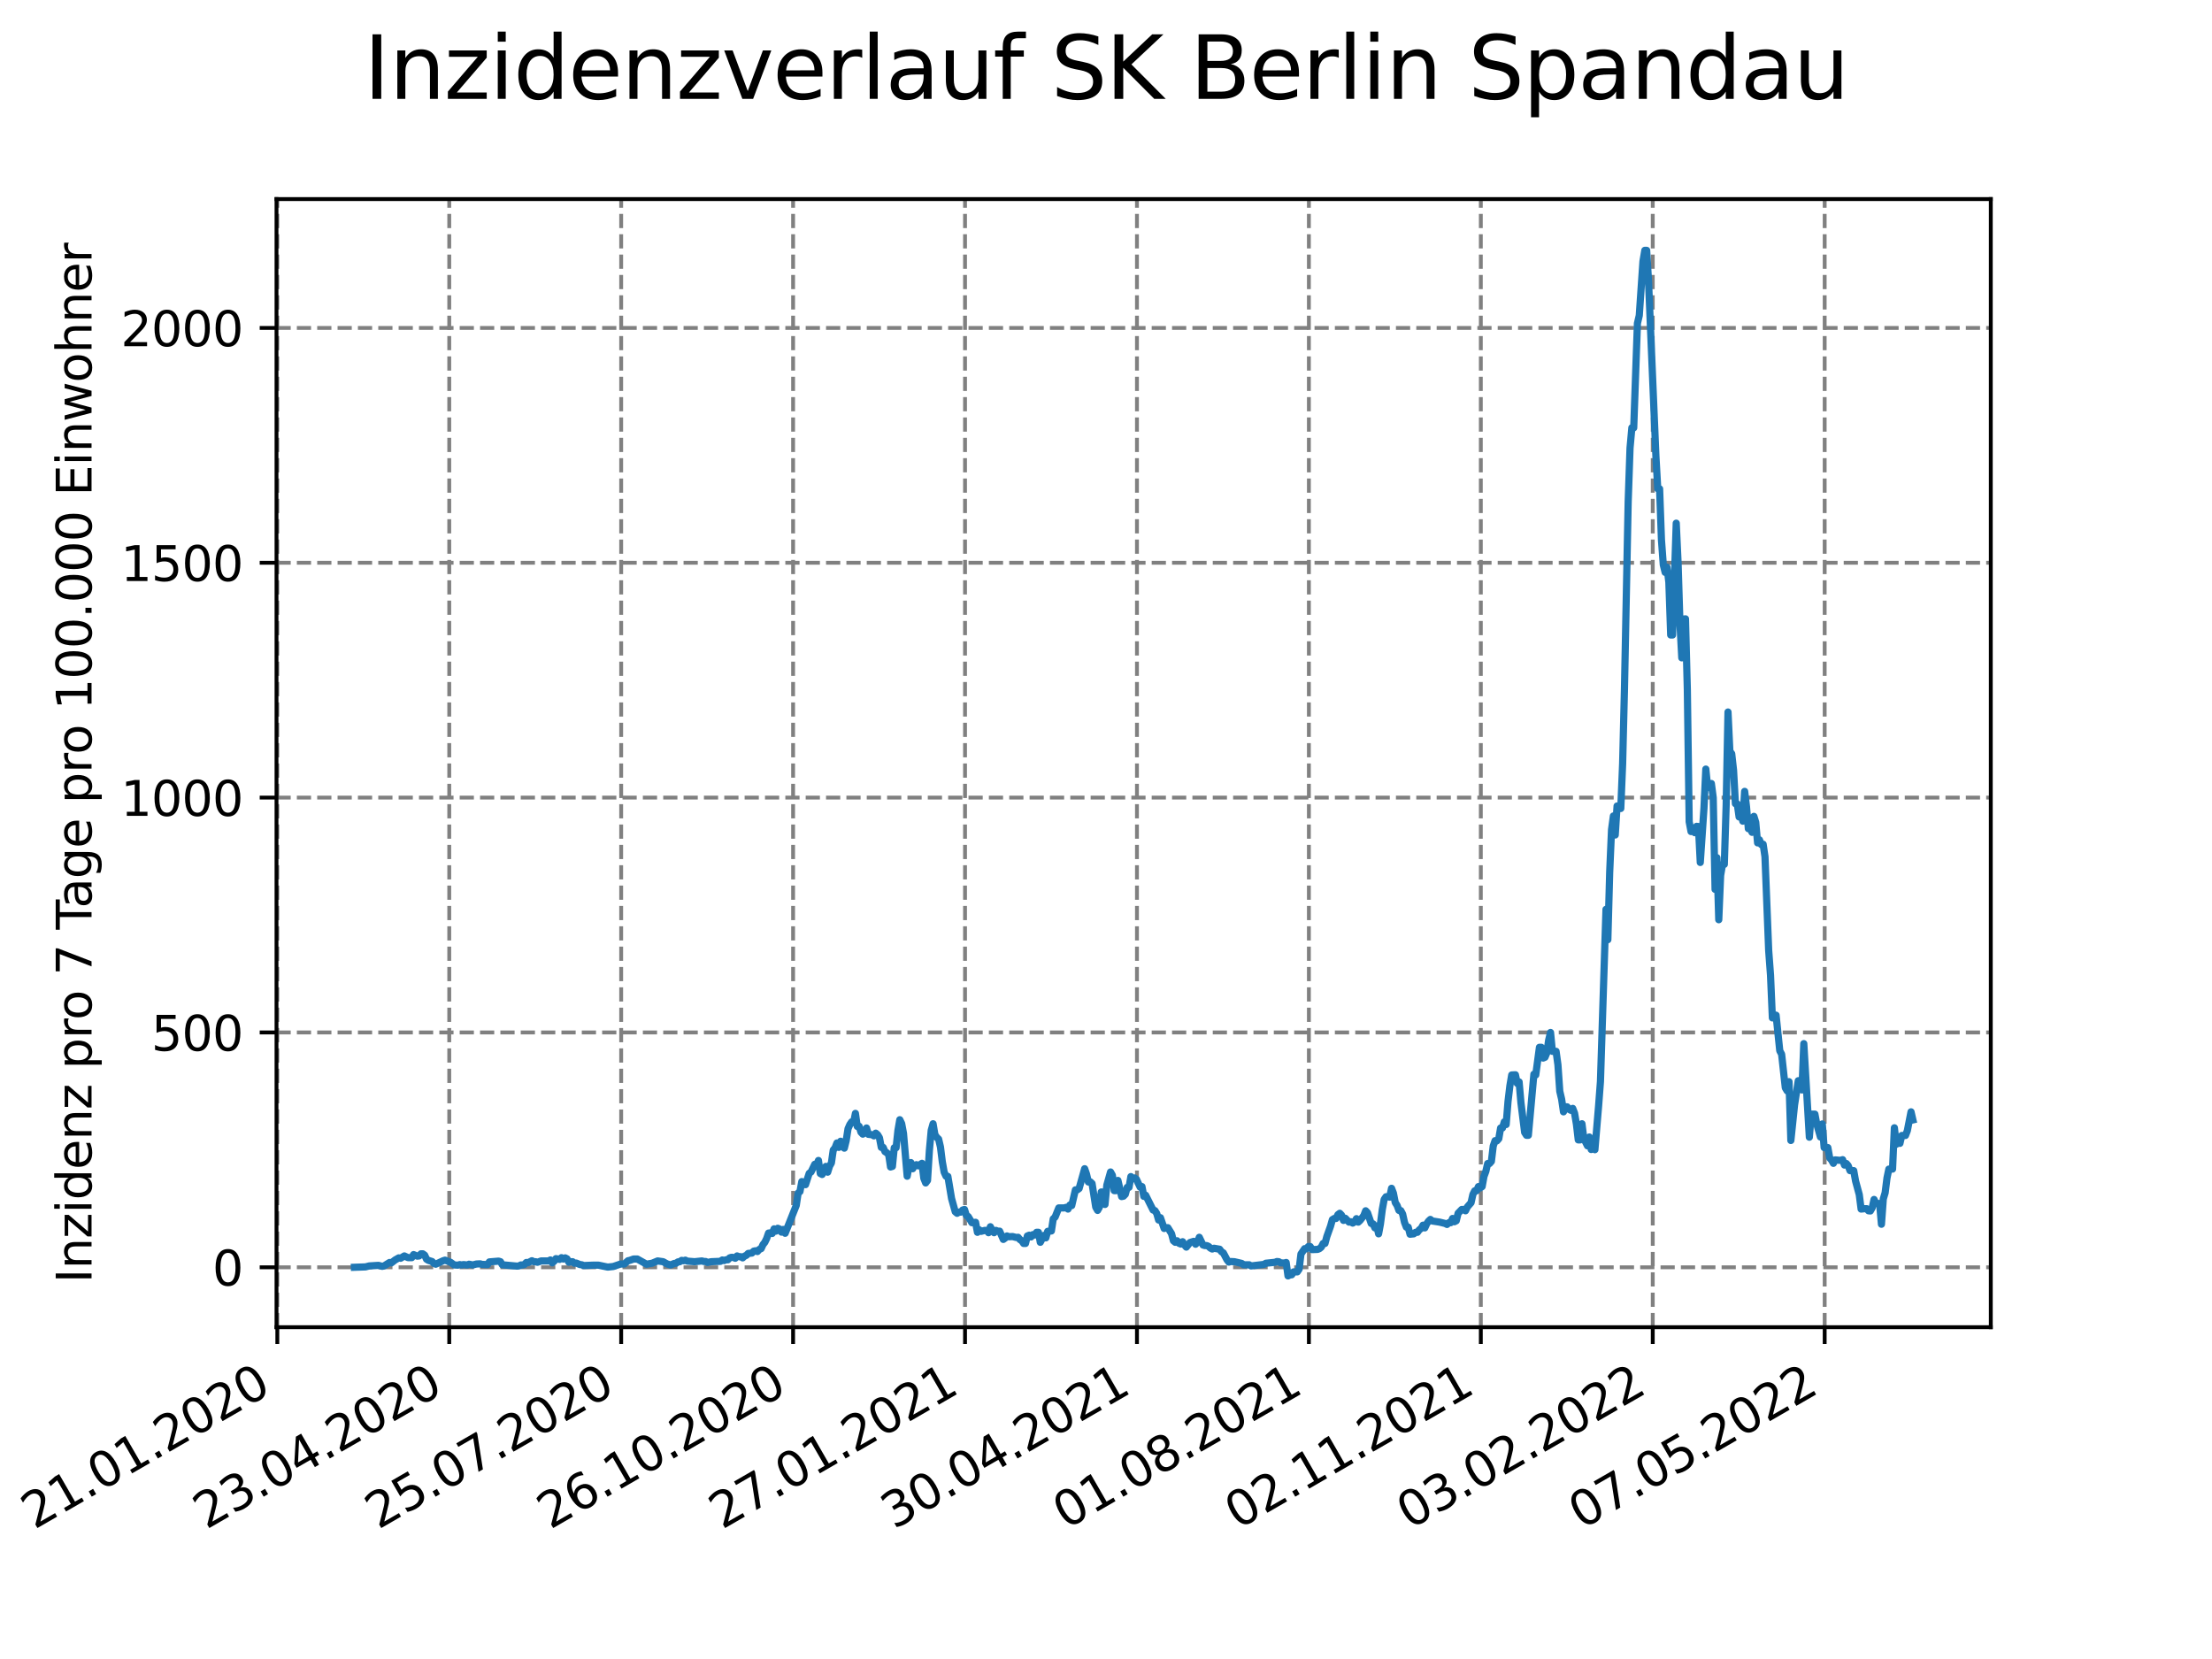 <?xml version="1.0" encoding="utf-8" standalone="no"?>
<!DOCTYPE svg PUBLIC "-//W3C//DTD SVG 1.1//EN"
  "http://www.w3.org/Graphics/SVG/1.1/DTD/svg11.dtd">
<svg xmlns:xlink="http://www.w3.org/1999/xlink" width="460.8pt" height="345.6pt" viewBox="0 0 460.8 345.6" xmlns="http://www.w3.org/2000/svg" version="1.1">
 <defs>
  <style type="text/css">*{stroke-linejoin: round; stroke-linecap: butt}</style>
 </defs>
 <g id="figure_1">
  <g id="patch_1">
   <path d="M 0 345.6 
L 460.8 345.6 
L 460.8 0 
L 0 0 
z
" style="fill: #ffffff"/>
  </g>
  <g id="axes_1">
   <g id="patch_2">
    <path d="M 57.6 276.48 
L 414.72 276.48 
L 414.72 41.472 
L 57.6 41.472 
z
" style="fill: #ffffff"/>
   </g>
   <g id="matplotlib.axis_1">
    <g id="xtick_1">
     <g id="line2d_1">
      <path d="M 57.77 276.48 
L 57.77 41.472 
" clip-path="url(#p0d7a30bf35)" style="fill: none; stroke-dasharray: 2.96,1.28; stroke-dashoffset: 0; stroke: #808080; stroke-width: 0.8"/>
     </g>
     <g id="line2d_2">
      <defs>
       <path id="m0af8e1bcf9" d="M 0 0 
L 0 3.5 
" style="stroke: #000000; stroke-width: 0.8"/>
      </defs>
      <g>
       <use xlink:href="#m0af8e1bcf9" x="57.77" y="276.48" style="stroke: #000000; stroke-width: 0.8"/>
      </g>
     </g>
     <g id="text_1">
      <!-- 21.01.2020 -->
      <g transform="translate(7.145 318.689)rotate(-30)scale(0.1 -0.1)">
       <defs>
        <path id="DejaVuSans-32" d="M 1228 531 
L 3431 531 
L 3431 0 
L 469 0 
L 469 531 
Q 828 903 1448 1529 
Q 2069 2156 2228 2338 
Q 2531 2678 2651 2914 
Q 2772 3150 2772 3378 
Q 2772 3750 2511 3984 
Q 2250 4219 1831 4219 
Q 1534 4219 1204 4116 
Q 875 4013 500 3803 
L 500 4441 
Q 881 4594 1212 4672 
Q 1544 4750 1819 4750 
Q 2544 4750 2975 4387 
Q 3406 4025 3406 3419 
Q 3406 3131 3298 2873 
Q 3191 2616 2906 2266 
Q 2828 2175 2409 1742 
Q 1991 1309 1228 531 
z
" transform="scale(0.016)"/>
        <path id="DejaVuSans-31" d="M 794 531 
L 1825 531 
L 1825 4091 
L 703 3866 
L 703 4441 
L 1819 4666 
L 2450 4666 
L 2450 531 
L 3481 531 
L 3481 0 
L 794 0 
L 794 531 
z
" transform="scale(0.016)"/>
        <path id="DejaVuSans-2e" d="M 684 794 
L 1344 794 
L 1344 0 
L 684 0 
L 684 794 
z
" transform="scale(0.016)"/>
        <path id="DejaVuSans-30" d="M 2034 4250 
Q 1547 4250 1301 3770 
Q 1056 3291 1056 2328 
Q 1056 1369 1301 889 
Q 1547 409 2034 409 
Q 2525 409 2770 889 
Q 3016 1369 3016 2328 
Q 3016 3291 2770 3770 
Q 2525 4250 2034 4250 
z
M 2034 4750 
Q 2819 4750 3233 4129 
Q 3647 3509 3647 2328 
Q 3647 1150 3233 529 
Q 2819 -91 2034 -91 
Q 1250 -91 836 529 
Q 422 1150 422 2328 
Q 422 3509 836 4129 
Q 1250 4750 2034 4750 
z
" transform="scale(0.016)"/>
       </defs>
       <use xlink:href="#DejaVuSans-32"/>
       <use xlink:href="#DejaVuSans-31" x="63.623"/>
       <use xlink:href="#DejaVuSans-2e" x="127.246"/>
       <use xlink:href="#DejaVuSans-30" x="159.033"/>
       <use xlink:href="#DejaVuSans-31" x="222.656"/>
       <use xlink:href="#DejaVuSans-2e" x="286.279"/>
       <use xlink:href="#DejaVuSans-32" x="318.066"/>
       <use xlink:href="#DejaVuSans-30" x="381.689"/>
       <use xlink:href="#DejaVuSans-32" x="445.312"/>
       <use xlink:href="#DejaVuSans-30" x="508.936"/>
      </g>
     </g>
    </g>
    <g id="xtick_2">
     <g id="line2d_3">
      <path d="M 93.586 276.48 
L 93.586 41.472 
" clip-path="url(#p0d7a30bf35)" style="fill: none; stroke-dasharray: 2.96,1.28; stroke-dashoffset: 0; stroke: #808080; stroke-width: 0.8"/>
     </g>
     <g id="line2d_4">
      <g>
       <use xlink:href="#m0af8e1bcf9" x="93.586" y="276.48" style="stroke: #000000; stroke-width: 0.8"/>
      </g>
     </g>
     <g id="text_2">
      <!-- 23.04.2020 -->
      <g transform="translate(42.961 318.689)rotate(-30)scale(0.1 -0.1)">
       <defs>
        <path id="DejaVuSans-33" d="M 2597 2516 
Q 3050 2419 3304 2112 
Q 3559 1806 3559 1356 
Q 3559 666 3084 287 
Q 2609 -91 1734 -91 
Q 1441 -91 1130 -33 
Q 819 25 488 141 
L 488 750 
Q 750 597 1062 519 
Q 1375 441 1716 441 
Q 2309 441 2620 675 
Q 2931 909 2931 1356 
Q 2931 1769 2642 2001 
Q 2353 2234 1838 2234 
L 1294 2234 
L 1294 2753 
L 1863 2753 
Q 2328 2753 2575 2939 
Q 2822 3125 2822 3475 
Q 2822 3834 2567 4026 
Q 2313 4219 1838 4219 
Q 1578 4219 1281 4162 
Q 984 4106 628 3988 
L 628 4550 
Q 988 4650 1302 4700 
Q 1616 4750 1894 4750 
Q 2613 4750 3031 4423 
Q 3450 4097 3450 3541 
Q 3450 3153 3228 2886 
Q 3006 2619 2597 2516 
z
" transform="scale(0.016)"/>
        <path id="DejaVuSans-34" d="M 2419 4116 
L 825 1625 
L 2419 1625 
L 2419 4116 
z
M 2253 4666 
L 3047 4666 
L 3047 1625 
L 3713 1625 
L 3713 1100 
L 3047 1100 
L 3047 0 
L 2419 0 
L 2419 1100 
L 313 1100 
L 313 1709 
L 2253 4666 
z
" transform="scale(0.016)"/>
       </defs>
       <use xlink:href="#DejaVuSans-32"/>
       <use xlink:href="#DejaVuSans-33" x="63.623"/>
       <use xlink:href="#DejaVuSans-2e" x="127.246"/>
       <use xlink:href="#DejaVuSans-30" x="159.033"/>
       <use xlink:href="#DejaVuSans-34" x="222.656"/>
       <use xlink:href="#DejaVuSans-2e" x="286.279"/>
       <use xlink:href="#DejaVuSans-32" x="318.066"/>
       <use xlink:href="#DejaVuSans-30" x="381.689"/>
       <use xlink:href="#DejaVuSans-32" x="445.312"/>
       <use xlink:href="#DejaVuSans-30" x="508.936"/>
      </g>
     </g>
    </g>
    <g id="xtick_3">
     <g id="line2d_5">
      <path d="M 129.402 276.48 
L 129.402 41.472 
" clip-path="url(#p0d7a30bf35)" style="fill: none; stroke-dasharray: 2.96,1.28; stroke-dashoffset: 0; stroke: #808080; stroke-width: 0.8"/>
     </g>
     <g id="line2d_6">
      <g>
       <use xlink:href="#m0af8e1bcf9" x="129.402" y="276.48" style="stroke: #000000; stroke-width: 0.8"/>
      </g>
     </g>
     <g id="text_3">
      <!-- 25.07.2020 -->
      <g transform="translate(78.777 318.689)rotate(-30)scale(0.1 -0.1)">
       <defs>
        <path id="DejaVuSans-35" d="M 691 4666 
L 3169 4666 
L 3169 4134 
L 1269 4134 
L 1269 2991 
Q 1406 3038 1543 3061 
Q 1681 3084 1819 3084 
Q 2600 3084 3056 2656 
Q 3513 2228 3513 1497 
Q 3513 744 3044 326 
Q 2575 -91 1722 -91 
Q 1428 -91 1123 -41 
Q 819 9 494 109 
L 494 744 
Q 775 591 1075 516 
Q 1375 441 1709 441 
Q 2250 441 2565 725 
Q 2881 1009 2881 1497 
Q 2881 1984 2565 2268 
Q 2250 2553 1709 2553 
Q 1456 2553 1204 2497 
Q 953 2441 691 2322 
L 691 4666 
z
" transform="scale(0.016)"/>
        <path id="DejaVuSans-37" d="M 525 4666 
L 3525 4666 
L 3525 4397 
L 1831 0 
L 1172 0 
L 2766 4134 
L 525 4134 
L 525 4666 
z
" transform="scale(0.016)"/>
       </defs>
       <use xlink:href="#DejaVuSans-32"/>
       <use xlink:href="#DejaVuSans-35" x="63.623"/>
       <use xlink:href="#DejaVuSans-2e" x="127.246"/>
       <use xlink:href="#DejaVuSans-30" x="159.033"/>
       <use xlink:href="#DejaVuSans-37" x="222.656"/>
       <use xlink:href="#DejaVuSans-2e" x="286.279"/>
       <use xlink:href="#DejaVuSans-32" x="318.066"/>
       <use xlink:href="#DejaVuSans-30" x="381.689"/>
       <use xlink:href="#DejaVuSans-32" x="445.312"/>
       <use xlink:href="#DejaVuSans-30" x="508.936"/>
      </g>
     </g>
    </g>
    <g id="xtick_4">
     <g id="line2d_7">
      <path d="M 165.218 276.48 
L 165.218 41.472 
" clip-path="url(#p0d7a30bf35)" style="fill: none; stroke-dasharray: 2.96,1.28; stroke-dashoffset: 0; stroke: #808080; stroke-width: 0.8"/>
     </g>
     <g id="line2d_8">
      <g>
       <use xlink:href="#m0af8e1bcf9" x="165.218" y="276.48" style="stroke: #000000; stroke-width: 0.8"/>
      </g>
     </g>
     <g id="text_4">
      <!-- 26.10.2020 -->
      <g transform="translate(114.593 318.689)rotate(-30)scale(0.1 -0.1)">
       <defs>
        <path id="DejaVuSans-36" d="M 2113 2584 
Q 1688 2584 1439 2293 
Q 1191 2003 1191 1497 
Q 1191 994 1439 701 
Q 1688 409 2113 409 
Q 2538 409 2786 701 
Q 3034 994 3034 1497 
Q 3034 2003 2786 2293 
Q 2538 2584 2113 2584 
z
M 3366 4563 
L 3366 3988 
Q 3128 4100 2886 4159 
Q 2644 4219 2406 4219 
Q 1781 4219 1451 3797 
Q 1122 3375 1075 2522 
Q 1259 2794 1537 2939 
Q 1816 3084 2150 3084 
Q 2853 3084 3261 2657 
Q 3669 2231 3669 1497 
Q 3669 778 3244 343 
Q 2819 -91 2113 -91 
Q 1303 -91 875 529 
Q 447 1150 447 2328 
Q 447 3434 972 4092 
Q 1497 4750 2381 4750 
Q 2619 4750 2861 4703 
Q 3103 4656 3366 4563 
z
" transform="scale(0.016)"/>
       </defs>
       <use xlink:href="#DejaVuSans-32"/>
       <use xlink:href="#DejaVuSans-36" x="63.623"/>
       <use xlink:href="#DejaVuSans-2e" x="127.246"/>
       <use xlink:href="#DejaVuSans-31" x="159.033"/>
       <use xlink:href="#DejaVuSans-30" x="222.656"/>
       <use xlink:href="#DejaVuSans-2e" x="286.279"/>
       <use xlink:href="#DejaVuSans-32" x="318.066"/>
       <use xlink:href="#DejaVuSans-30" x="381.689"/>
       <use xlink:href="#DejaVuSans-32" x="445.312"/>
       <use xlink:href="#DejaVuSans-30" x="508.936"/>
      </g>
     </g>
    </g>
    <g id="xtick_5">
     <g id="line2d_9">
      <path d="M 201.034 276.48 
L 201.034 41.472 
" clip-path="url(#p0d7a30bf35)" style="fill: none; stroke-dasharray: 2.96,1.28; stroke-dashoffset: 0; stroke: #808080; stroke-width: 0.8"/>
     </g>
     <g id="line2d_10">
      <g>
       <use xlink:href="#m0af8e1bcf9" x="201.034" y="276.48" style="stroke: #000000; stroke-width: 0.8"/>
      </g>
     </g>
     <g id="text_5">
      <!-- 27.01.2021 -->
      <g transform="translate(150.409 318.689)rotate(-30)scale(0.1 -0.1)">
       <use xlink:href="#DejaVuSans-32"/>
       <use xlink:href="#DejaVuSans-37" x="63.623"/>
       <use xlink:href="#DejaVuSans-2e" x="127.246"/>
       <use xlink:href="#DejaVuSans-30" x="159.033"/>
       <use xlink:href="#DejaVuSans-31" x="222.656"/>
       <use xlink:href="#DejaVuSans-2e" x="286.279"/>
       <use xlink:href="#DejaVuSans-32" x="318.066"/>
       <use xlink:href="#DejaVuSans-30" x="381.689"/>
       <use xlink:href="#DejaVuSans-32" x="445.312"/>
       <use xlink:href="#DejaVuSans-31" x="508.936"/>
      </g>
     </g>
    </g>
    <g id="xtick_6">
     <g id="line2d_11">
      <path d="M 236.85 276.48 
L 236.85 41.472 
" clip-path="url(#p0d7a30bf35)" style="fill: none; stroke-dasharray: 2.96,1.28; stroke-dashoffset: 0; stroke: #808080; stroke-width: 0.8"/>
     </g>
     <g id="line2d_12">
      <g>
       <use xlink:href="#m0af8e1bcf9" x="236.85" y="276.48" style="stroke: #000000; stroke-width: 0.8"/>
      </g>
     </g>
     <g id="text_6">
      <!-- 30.04.2021 -->
      <g transform="translate(186.225 318.689)rotate(-30)scale(0.1 -0.1)">
       <use xlink:href="#DejaVuSans-33"/>
       <use xlink:href="#DejaVuSans-30" x="63.623"/>
       <use xlink:href="#DejaVuSans-2e" x="127.246"/>
       <use xlink:href="#DejaVuSans-30" x="159.033"/>
       <use xlink:href="#DejaVuSans-34" x="222.656"/>
       <use xlink:href="#DejaVuSans-2e" x="286.279"/>
       <use xlink:href="#DejaVuSans-32" x="318.066"/>
       <use xlink:href="#DejaVuSans-30" x="381.689"/>
       <use xlink:href="#DejaVuSans-32" x="445.312"/>
       <use xlink:href="#DejaVuSans-31" x="508.936"/>
      </g>
     </g>
    </g>
    <g id="xtick_7">
     <g id="line2d_13">
      <path d="M 272.666 276.48 
L 272.666 41.472 
" clip-path="url(#p0d7a30bf35)" style="fill: none; stroke-dasharray: 2.96,1.28; stroke-dashoffset: 0; stroke: #808080; stroke-width: 0.8"/>
     </g>
     <g id="line2d_14">
      <g>
       <use xlink:href="#m0af8e1bcf9" x="272.666" y="276.48" style="stroke: #000000; stroke-width: 0.8"/>
      </g>
     </g>
     <g id="text_7">
      <!-- 01.08.2021 -->
      <g transform="translate(222.041 318.689)rotate(-30)scale(0.1 -0.1)">
       <defs>
        <path id="DejaVuSans-38" d="M 2034 2216 
Q 1584 2216 1326 1975 
Q 1069 1734 1069 1313 
Q 1069 891 1326 650 
Q 1584 409 2034 409 
Q 2484 409 2743 651 
Q 3003 894 3003 1313 
Q 3003 1734 2745 1975 
Q 2488 2216 2034 2216 
z
M 1403 2484 
Q 997 2584 770 2862 
Q 544 3141 544 3541 
Q 544 4100 942 4425 
Q 1341 4750 2034 4750 
Q 2731 4750 3128 4425 
Q 3525 4100 3525 3541 
Q 3525 3141 3298 2862 
Q 3072 2584 2669 2484 
Q 3125 2378 3379 2068 
Q 3634 1759 3634 1313 
Q 3634 634 3220 271 
Q 2806 -91 2034 -91 
Q 1263 -91 848 271 
Q 434 634 434 1313 
Q 434 1759 690 2068 
Q 947 2378 1403 2484 
z
M 1172 3481 
Q 1172 3119 1398 2916 
Q 1625 2713 2034 2713 
Q 2441 2713 2670 2916 
Q 2900 3119 2900 3481 
Q 2900 3844 2670 4047 
Q 2441 4250 2034 4250 
Q 1625 4250 1398 4047 
Q 1172 3844 1172 3481 
z
" transform="scale(0.016)"/>
       </defs>
       <use xlink:href="#DejaVuSans-30"/>
       <use xlink:href="#DejaVuSans-31" x="63.623"/>
       <use xlink:href="#DejaVuSans-2e" x="127.246"/>
       <use xlink:href="#DejaVuSans-30" x="159.033"/>
       <use xlink:href="#DejaVuSans-38" x="222.656"/>
       <use xlink:href="#DejaVuSans-2e" x="286.279"/>
       <use xlink:href="#DejaVuSans-32" x="318.066"/>
       <use xlink:href="#DejaVuSans-30" x="381.689"/>
       <use xlink:href="#DejaVuSans-32" x="445.312"/>
       <use xlink:href="#DejaVuSans-31" x="508.936"/>
      </g>
     </g>
    </g>
    <g id="xtick_8">
     <g id="line2d_15">
      <path d="M 308.482 276.48 
L 308.482 41.472 
" clip-path="url(#p0d7a30bf35)" style="fill: none; stroke-dasharray: 2.96,1.28; stroke-dashoffset: 0; stroke: #808080; stroke-width: 0.8"/>
     </g>
     <g id="line2d_16">
      <g>
       <use xlink:href="#m0af8e1bcf9" x="308.482" y="276.48" style="stroke: #000000; stroke-width: 0.8"/>
      </g>
     </g>
     <g id="text_8">
      <!-- 02.11.2021 -->
      <g transform="translate(257.857 318.689)rotate(-30)scale(0.1 -0.1)">
       <use xlink:href="#DejaVuSans-30"/>
       <use xlink:href="#DejaVuSans-32" x="63.623"/>
       <use xlink:href="#DejaVuSans-2e" x="127.246"/>
       <use xlink:href="#DejaVuSans-31" x="159.033"/>
       <use xlink:href="#DejaVuSans-31" x="222.656"/>
       <use xlink:href="#DejaVuSans-2e" x="286.279"/>
       <use xlink:href="#DejaVuSans-32" x="318.066"/>
       <use xlink:href="#DejaVuSans-30" x="381.689"/>
       <use xlink:href="#DejaVuSans-32" x="445.312"/>
       <use xlink:href="#DejaVuSans-31" x="508.936"/>
      </g>
     </g>
    </g>
    <g id="xtick_9">
     <g id="line2d_17">
      <path d="M 344.298 276.48 
L 344.298 41.472 
" clip-path="url(#p0d7a30bf35)" style="fill: none; stroke-dasharray: 2.96,1.28; stroke-dashoffset: 0; stroke: #808080; stroke-width: 0.8"/>
     </g>
     <g id="line2d_18">
      <g>
       <use xlink:href="#m0af8e1bcf9" x="344.298" y="276.48" style="stroke: #000000; stroke-width: 0.8"/>
      </g>
     </g>
     <g id="text_9">
      <!-- 03.02.2022 -->
      <g transform="translate(293.673 318.689)rotate(-30)scale(0.1 -0.1)">
       <use xlink:href="#DejaVuSans-30"/>
       <use xlink:href="#DejaVuSans-33" x="63.623"/>
       <use xlink:href="#DejaVuSans-2e" x="127.246"/>
       <use xlink:href="#DejaVuSans-30" x="159.033"/>
       <use xlink:href="#DejaVuSans-32" x="222.656"/>
       <use xlink:href="#DejaVuSans-2e" x="286.279"/>
       <use xlink:href="#DejaVuSans-32" x="318.066"/>
       <use xlink:href="#DejaVuSans-30" x="381.689"/>
       <use xlink:href="#DejaVuSans-32" x="445.312"/>
       <use xlink:href="#DejaVuSans-32" x="508.936"/>
      </g>
     </g>
    </g>
    <g id="xtick_10">
     <g id="line2d_19">
      <path d="M 380.114 276.48 
L 380.114 41.472 
" clip-path="url(#p0d7a30bf35)" style="fill: none; stroke-dasharray: 2.96,1.28; stroke-dashoffset: 0; stroke: #808080; stroke-width: 0.8"/>
     </g>
     <g id="line2d_20">
      <g>
       <use xlink:href="#m0af8e1bcf9" x="380.114" y="276.48" style="stroke: #000000; stroke-width: 0.8"/>
      </g>
     </g>
     <g id="text_10">
      <!-- 07.05.2022 -->
      <g transform="translate(329.489 318.689)rotate(-30)scale(0.1 -0.1)">
       <use xlink:href="#DejaVuSans-30"/>
       <use xlink:href="#DejaVuSans-37" x="63.623"/>
       <use xlink:href="#DejaVuSans-2e" x="127.246"/>
       <use xlink:href="#DejaVuSans-30" x="159.033"/>
       <use xlink:href="#DejaVuSans-35" x="222.656"/>
       <use xlink:href="#DejaVuSans-2e" x="286.279"/>
       <use xlink:href="#DejaVuSans-32" x="318.066"/>
       <use xlink:href="#DejaVuSans-30" x="381.689"/>
       <use xlink:href="#DejaVuSans-32" x="445.312"/>
       <use xlink:href="#DejaVuSans-32" x="508.936"/>
      </g>
     </g>
    </g>
   </g>
   <g id="matplotlib.axis_2">
    <g id="ytick_1">
     <g id="line2d_21">
      <path d="M 57.6 263.997 
L 414.72 263.997 
" clip-path="url(#p0d7a30bf35)" style="fill: none; stroke-dasharray: 2.96,1.28; stroke-dashoffset: 0; stroke: #808080; stroke-width: 0.8"/>
     </g>
     <g id="line2d_22">
      <defs>
       <path id="m61ed4e1d1c" d="M 0 0 
L -3.5 0 
" style="stroke: #000000; stroke-width: 0.8"/>
      </defs>
      <g>
       <use xlink:href="#m61ed4e1d1c" x="57.6" y="263.997" style="stroke: #000000; stroke-width: 0.8"/>
      </g>
     </g>
     <g id="text_11">
      <!-- 0 -->
      <g transform="translate(44.237 267.796)scale(0.1 -0.1)">
       <use xlink:href="#DejaVuSans-30"/>
      </g>
     </g>
    </g>
    <g id="ytick_2">
     <g id="line2d_23">
      <path d="M 57.6 215.077 
L 414.72 215.077 
" clip-path="url(#p0d7a30bf35)" style="fill: none; stroke-dasharray: 2.96,1.28; stroke-dashoffset: 0; stroke: #808080; stroke-width: 0.8"/>
     </g>
     <g id="line2d_24">
      <g>
       <use xlink:href="#m61ed4e1d1c" x="57.6" y="215.077" style="stroke: #000000; stroke-width: 0.8"/>
      </g>
     </g>
     <g id="text_12">
      <!-- 500 -->
      <g transform="translate(31.512 218.876)scale(0.1 -0.1)">
       <use xlink:href="#DejaVuSans-35"/>
       <use xlink:href="#DejaVuSans-30" x="63.623"/>
       <use xlink:href="#DejaVuSans-30" x="127.246"/>
      </g>
     </g>
    </g>
    <g id="ytick_3">
     <g id="line2d_25">
      <path d="M 57.6 166.157 
L 414.72 166.157 
" clip-path="url(#p0d7a30bf35)" style="fill: none; stroke-dasharray: 2.96,1.28; stroke-dashoffset: 0; stroke: #808080; stroke-width: 0.8"/>
     </g>
     <g id="line2d_26">
      <g>
       <use xlink:href="#m61ed4e1d1c" x="57.6" y="166.157" style="stroke: #000000; stroke-width: 0.8"/>
      </g>
     </g>
     <g id="text_13">
      <!-- 1000 -->
      <g transform="translate(25.15 169.956)scale(0.1 -0.1)">
       <use xlink:href="#DejaVuSans-31"/>
       <use xlink:href="#DejaVuSans-30" x="63.623"/>
       <use xlink:href="#DejaVuSans-30" x="127.246"/>
       <use xlink:href="#DejaVuSans-30" x="190.869"/>
      </g>
     </g>
    </g>
    <g id="ytick_4">
     <g id="line2d_27">
      <path d="M 57.6 117.237 
L 414.72 117.237 
" clip-path="url(#p0d7a30bf35)" style="fill: none; stroke-dasharray: 2.96,1.28; stroke-dashoffset: 0; stroke: #808080; stroke-width: 0.8"/>
     </g>
     <g id="line2d_28">
      <g>
       <use xlink:href="#m61ed4e1d1c" x="57.6" y="117.237" style="stroke: #000000; stroke-width: 0.8"/>
      </g>
     </g>
     <g id="text_14">
      <!-- 1500 -->
      <g transform="translate(25.15 121.036)scale(0.1 -0.1)">
       <use xlink:href="#DejaVuSans-31"/>
       <use xlink:href="#DejaVuSans-35" x="63.623"/>
       <use xlink:href="#DejaVuSans-30" x="127.246"/>
       <use xlink:href="#DejaVuSans-30" x="190.869"/>
      </g>
     </g>
    </g>
    <g id="ytick_5">
     <g id="line2d_29">
      <path d="M 57.6 68.317 
L 414.72 68.317 
" clip-path="url(#p0d7a30bf35)" style="fill: none; stroke-dasharray: 2.96,1.28; stroke-dashoffset: 0; stroke: #808080; stroke-width: 0.8"/>
     </g>
     <g id="line2d_30">
      <g>
       <use xlink:href="#m61ed4e1d1c" x="57.6" y="68.317" style="stroke: #000000; stroke-width: 0.8"/>
      </g>
     </g>
     <g id="text_15">
      <!-- 2000 -->
      <g transform="translate(25.15 72.116)scale(0.1 -0.1)">
       <use xlink:href="#DejaVuSans-32"/>
       <use xlink:href="#DejaVuSans-30" x="63.623"/>
       <use xlink:href="#DejaVuSans-30" x="127.246"/>
       <use xlink:href="#DejaVuSans-30" x="190.869"/>
      </g>
     </g>
    </g>
    <g id="text_16">
     <!-- Inzidenz pro 7 Tage pro 100.000 Einwohner -->
     <g transform="translate(19.07 267.301)rotate(-90)scale(0.1 -0.1)">
      <defs>
       <path id="DejaVuSans-49" d="M 628 4666 
L 1259 4666 
L 1259 0 
L 628 0 
L 628 4666 
z
" transform="scale(0.016)"/>
       <path id="DejaVuSans-6e" d="M 3513 2113 
L 3513 0 
L 2938 0 
L 2938 2094 
Q 2938 2591 2744 2837 
Q 2550 3084 2163 3084 
Q 1697 3084 1428 2787 
Q 1159 2491 1159 1978 
L 1159 0 
L 581 0 
L 581 3500 
L 1159 3500 
L 1159 2956 
Q 1366 3272 1645 3428 
Q 1925 3584 2291 3584 
Q 2894 3584 3203 3211 
Q 3513 2838 3513 2113 
z
" transform="scale(0.016)"/>
       <path id="DejaVuSans-7a" d="M 353 3500 
L 3084 3500 
L 3084 2975 
L 922 459 
L 3084 459 
L 3084 0 
L 275 0 
L 275 525 
L 2438 3041 
L 353 3041 
L 353 3500 
z
" transform="scale(0.016)"/>
       <path id="DejaVuSans-69" d="M 603 3500 
L 1178 3500 
L 1178 0 
L 603 0 
L 603 3500 
z
M 603 4863 
L 1178 4863 
L 1178 4134 
L 603 4134 
L 603 4863 
z
" transform="scale(0.016)"/>
       <path id="DejaVuSans-64" d="M 2906 2969 
L 2906 4863 
L 3481 4863 
L 3481 0 
L 2906 0 
L 2906 525 
Q 2725 213 2448 61 
Q 2172 -91 1784 -91 
Q 1150 -91 751 415 
Q 353 922 353 1747 
Q 353 2572 751 3078 
Q 1150 3584 1784 3584 
Q 2172 3584 2448 3432 
Q 2725 3281 2906 2969 
z
M 947 1747 
Q 947 1113 1208 752 
Q 1469 391 1925 391 
Q 2381 391 2643 752 
Q 2906 1113 2906 1747 
Q 2906 2381 2643 2742 
Q 2381 3103 1925 3103 
Q 1469 3103 1208 2742 
Q 947 2381 947 1747 
z
" transform="scale(0.016)"/>
       <path id="DejaVuSans-65" d="M 3597 1894 
L 3597 1613 
L 953 1613 
Q 991 1019 1311 708 
Q 1631 397 2203 397 
Q 2534 397 2845 478 
Q 3156 559 3463 722 
L 3463 178 
Q 3153 47 2828 -22 
Q 2503 -91 2169 -91 
Q 1331 -91 842 396 
Q 353 884 353 1716 
Q 353 2575 817 3079 
Q 1281 3584 2069 3584 
Q 2775 3584 3186 3129 
Q 3597 2675 3597 1894 
z
M 3022 2063 
Q 3016 2534 2758 2815 
Q 2500 3097 2075 3097 
Q 1594 3097 1305 2825 
Q 1016 2553 972 2059 
L 3022 2063 
z
" transform="scale(0.016)"/>
       <path id="DejaVuSans-20" transform="scale(0.016)"/>
       <path id="DejaVuSans-70" d="M 1159 525 
L 1159 -1331 
L 581 -1331 
L 581 3500 
L 1159 3500 
L 1159 2969 
Q 1341 3281 1617 3432 
Q 1894 3584 2278 3584 
Q 2916 3584 3314 3078 
Q 3713 2572 3713 1747 
Q 3713 922 3314 415 
Q 2916 -91 2278 -91 
Q 1894 -91 1617 61 
Q 1341 213 1159 525 
z
M 3116 1747 
Q 3116 2381 2855 2742 
Q 2594 3103 2138 3103 
Q 1681 3103 1420 2742 
Q 1159 2381 1159 1747 
Q 1159 1113 1420 752 
Q 1681 391 2138 391 
Q 2594 391 2855 752 
Q 3116 1113 3116 1747 
z
" transform="scale(0.016)"/>
       <path id="DejaVuSans-72" d="M 2631 2963 
Q 2534 3019 2420 3045 
Q 2306 3072 2169 3072 
Q 1681 3072 1420 2755 
Q 1159 2438 1159 1844 
L 1159 0 
L 581 0 
L 581 3500 
L 1159 3500 
L 1159 2956 
Q 1341 3275 1631 3429 
Q 1922 3584 2338 3584 
Q 2397 3584 2469 3576 
Q 2541 3569 2628 3553 
L 2631 2963 
z
" transform="scale(0.016)"/>
       <path id="DejaVuSans-6f" d="M 1959 3097 
Q 1497 3097 1228 2736 
Q 959 2375 959 1747 
Q 959 1119 1226 758 
Q 1494 397 1959 397 
Q 2419 397 2687 759 
Q 2956 1122 2956 1747 
Q 2956 2369 2687 2733 
Q 2419 3097 1959 3097 
z
M 1959 3584 
Q 2709 3584 3137 3096 
Q 3566 2609 3566 1747 
Q 3566 888 3137 398 
Q 2709 -91 1959 -91 
Q 1206 -91 779 398 
Q 353 888 353 1747 
Q 353 2609 779 3096 
Q 1206 3584 1959 3584 
z
" transform="scale(0.016)"/>
       <path id="DejaVuSans-54" d="M -19 4666 
L 3928 4666 
L 3928 4134 
L 2272 4134 
L 2272 0 
L 1638 0 
L 1638 4134 
L -19 4134 
L -19 4666 
z
" transform="scale(0.016)"/>
       <path id="DejaVuSans-61" d="M 2194 1759 
Q 1497 1759 1228 1600 
Q 959 1441 959 1056 
Q 959 750 1161 570 
Q 1363 391 1709 391 
Q 2188 391 2477 730 
Q 2766 1069 2766 1631 
L 2766 1759 
L 2194 1759 
z
M 3341 1997 
L 3341 0 
L 2766 0 
L 2766 531 
Q 2569 213 2275 61 
Q 1981 -91 1556 -91 
Q 1019 -91 701 211 
Q 384 513 384 1019 
Q 384 1609 779 1909 
Q 1175 2209 1959 2209 
L 2766 2209 
L 2766 2266 
Q 2766 2663 2505 2880 
Q 2244 3097 1772 3097 
Q 1472 3097 1187 3025 
Q 903 2953 641 2809 
L 641 3341 
Q 956 3463 1253 3523 
Q 1550 3584 1831 3584 
Q 2591 3584 2966 3190 
Q 3341 2797 3341 1997 
z
" transform="scale(0.016)"/>
       <path id="DejaVuSans-67" d="M 2906 1791 
Q 2906 2416 2648 2759 
Q 2391 3103 1925 3103 
Q 1463 3103 1205 2759 
Q 947 2416 947 1791 
Q 947 1169 1205 825 
Q 1463 481 1925 481 
Q 2391 481 2648 825 
Q 2906 1169 2906 1791 
z
M 3481 434 
Q 3481 -459 3084 -895 
Q 2688 -1331 1869 -1331 
Q 1566 -1331 1297 -1286 
Q 1028 -1241 775 -1147 
L 775 -588 
Q 1028 -725 1275 -790 
Q 1522 -856 1778 -856 
Q 2344 -856 2625 -561 
Q 2906 -266 2906 331 
L 2906 616 
Q 2728 306 2450 153 
Q 2172 0 1784 0 
Q 1141 0 747 490 
Q 353 981 353 1791 
Q 353 2603 747 3093 
Q 1141 3584 1784 3584 
Q 2172 3584 2450 3431 
Q 2728 3278 2906 2969 
L 2906 3500 
L 3481 3500 
L 3481 434 
z
" transform="scale(0.016)"/>
       <path id="DejaVuSans-45" d="M 628 4666 
L 3578 4666 
L 3578 4134 
L 1259 4134 
L 1259 2753 
L 3481 2753 
L 3481 2222 
L 1259 2222 
L 1259 531 
L 3634 531 
L 3634 0 
L 628 0 
L 628 4666 
z
" transform="scale(0.016)"/>
       <path id="DejaVuSans-77" d="M 269 3500 
L 844 3500 
L 1563 769 
L 2278 3500 
L 2956 3500 
L 3675 769 
L 4391 3500 
L 4966 3500 
L 4050 0 
L 3372 0 
L 2619 2869 
L 1863 0 
L 1184 0 
L 269 3500 
z
" transform="scale(0.016)"/>
       <path id="DejaVuSans-68" d="M 3513 2113 
L 3513 0 
L 2938 0 
L 2938 2094 
Q 2938 2591 2744 2837 
Q 2550 3084 2163 3084 
Q 1697 3084 1428 2787 
Q 1159 2491 1159 1978 
L 1159 0 
L 581 0 
L 581 4863 
L 1159 4863 
L 1159 2956 
Q 1366 3272 1645 3428 
Q 1925 3584 2291 3584 
Q 2894 3584 3203 3211 
Q 3513 2838 3513 2113 
z
" transform="scale(0.016)"/>
      </defs>
      <use xlink:href="#DejaVuSans-49"/>
      <use xlink:href="#DejaVuSans-6e" x="29.492"/>
      <use xlink:href="#DejaVuSans-7a" x="92.871"/>
      <use xlink:href="#DejaVuSans-69" x="145.361"/>
      <use xlink:href="#DejaVuSans-64" x="173.145"/>
      <use xlink:href="#DejaVuSans-65" x="236.621"/>
      <use xlink:href="#DejaVuSans-6e" x="298.145"/>
      <use xlink:href="#DejaVuSans-7a" x="361.523"/>
      <use xlink:href="#DejaVuSans-20" x="414.014"/>
      <use xlink:href="#DejaVuSans-70" x="445.801"/>
      <use xlink:href="#DejaVuSans-72" x="509.277"/>
      <use xlink:href="#DejaVuSans-6f" x="548.141"/>
      <use xlink:href="#DejaVuSans-20" x="609.322"/>
      <use xlink:href="#DejaVuSans-37" x="641.109"/>
      <use xlink:href="#DejaVuSans-20" x="704.732"/>
      <use xlink:href="#DejaVuSans-54" x="736.52"/>
      <use xlink:href="#DejaVuSans-61" x="781.104"/>
      <use xlink:href="#DejaVuSans-67" x="842.383"/>
      <use xlink:href="#DejaVuSans-65" x="905.859"/>
      <use xlink:href="#DejaVuSans-20" x="967.383"/>
      <use xlink:href="#DejaVuSans-70" x="999.17"/>
      <use xlink:href="#DejaVuSans-72" x="1062.646"/>
      <use xlink:href="#DejaVuSans-6f" x="1101.51"/>
      <use xlink:href="#DejaVuSans-20" x="1162.691"/>
      <use xlink:href="#DejaVuSans-31" x="1194.479"/>
      <use xlink:href="#DejaVuSans-30" x="1258.102"/>
      <use xlink:href="#DejaVuSans-30" x="1321.725"/>
      <use xlink:href="#DejaVuSans-2e" x="1385.348"/>
      <use xlink:href="#DejaVuSans-30" x="1417.135"/>
      <use xlink:href="#DejaVuSans-30" x="1480.758"/>
      <use xlink:href="#DejaVuSans-30" x="1544.381"/>
      <use xlink:href="#DejaVuSans-20" x="1608.004"/>
      <use xlink:href="#DejaVuSans-45" x="1639.791"/>
      <use xlink:href="#DejaVuSans-69" x="1702.975"/>
      <use xlink:href="#DejaVuSans-6e" x="1730.758"/>
      <use xlink:href="#DejaVuSans-77" x="1794.137"/>
      <use xlink:href="#DejaVuSans-6f" x="1875.924"/>
      <use xlink:href="#DejaVuSans-68" x="1937.105"/>
      <use xlink:href="#DejaVuSans-6e" x="2000.484"/>
      <use xlink:href="#DejaVuSans-65" x="2063.863"/>
      <use xlink:href="#DejaVuSans-72" x="2125.387"/>
     </g>
    </g>
   </g>
   <g id="line2d_31">
    <path d="M 73.833 263.997 
L 76.143 263.917 
L 76.914 263.717 
L 78.839 263.597 
L 79.609 263.797 
L 79.995 263.717 
L 81.15 262.996 
L 81.535 263.076 
L 82.305 262.476 
L 83.076 262.036 
L 83.461 262.116 
L 84.231 261.635 
L 85.001 261.996 
L 85.771 261.996 
L 86.157 261.355 
L 86.927 261.675 
L 87.312 261.635 
L 87.697 261.195 
L 88.082 261.195 
L 88.467 261.475 
L 88.852 262.316 
L 89.237 262.556 
L 90.008 262.796 
L 90.393 263.196 
L 90.778 263.356 
L 92.318 262.636 
L 92.704 262.516 
L 93.859 262.956 
L 94.629 263.516 
L 95.399 263.557 
L 95.784 263.436 
L 96.17 263.516 
L 96.555 263.436 
L 97.325 263.516 
L 97.71 263.356 
L 98.48 263.516 
L 99.251 263.316 
L 100.021 263.276 
L 100.406 263.396 
L 101.561 263.436 
L 101.946 262.876 
L 103.872 262.716 
L 104.257 262.836 
L 104.642 263.476 
L 107.723 263.757 
L 108.108 263.717 
L 108.493 263.516 
L 108.878 263.516 
L 109.264 263.396 
L 109.649 262.996 
L 110.034 263.036 
L 110.804 262.636 
L 111.189 262.836 
L 111.574 262.836 
L 111.959 262.956 
L 112.73 262.676 
L 114.27 262.676 
L 114.655 262.476 
L 115.04 263.076 
L 115.425 262.756 
L 115.811 262.196 
L 116.581 262.356 
L 116.966 261.996 
L 117.351 262.276 
L 117.736 262.036 
L 118.121 262.236 
L 118.506 262.956 
L 118.892 262.836 
L 119.277 262.836 
L 119.662 263.156 
L 120.047 263.116 
L 120.817 263.436 
L 121.202 263.476 
L 121.587 263.637 
L 123.513 263.557 
L 124.283 263.557 
L 124.668 263.557 
L 125.439 263.717 
L 126.594 263.957 
L 127.364 263.877 
L 127.749 263.837 
L 129.29 263.316 
L 130.06 263.316 
L 130.83 262.636 
L 131.215 262.556 
L 131.986 262.276 
L 132.756 262.276 
L 134.681 263.356 
L 135.837 263.156 
L 136.992 262.676 
L 138.147 262.836 
L 138.918 263.276 
L 139.688 263.516 
L 140.458 263.196 
L 140.843 263.156 
L 141.228 262.876 
L 141.614 262.836 
L 141.999 262.556 
L 142.384 262.636 
L 142.769 262.516 
L 143.154 262.716 
L 144.694 262.836 
L 146.235 262.676 
L 146.62 262.796 
L 147.005 262.796 
L 147.39 262.996 
L 148.161 262.836 
L 150.086 262.756 
L 150.471 262.476 
L 150.856 262.596 
L 151.241 262.436 
L 151.627 262.436 
L 152.012 262.036 
L 152.397 261.916 
L 152.782 261.956 
L 153.167 262.116 
L 153.552 261.635 
L 153.937 261.796 
L 154.322 261.796 
L 154.708 262.036 
L 155.093 261.675 
L 155.478 261.515 
L 155.863 261.115 
L 156.633 261.035 
L 157.018 260.635 
L 157.403 260.555 
L 157.788 260.715 
L 158.174 260.275 
L 158.559 260.115 
L 158.944 259.274 
L 159.329 258.794 
L 159.714 257.993 
L 160.099 256.873 
L 160.484 256.833 
L 160.869 256.953 
L 161.255 255.992 
L 161.64 256.472 
L 162.025 255.872 
L 162.41 256.032 
L 162.795 256.673 
L 163.18 256.112 
L 163.565 256.913 
L 165.876 251.109 
L 166.261 248.548 
L 166.646 248.228 
L 167.031 246.146 
L 167.416 246.347 
L 167.802 246.787 
L 168.572 244.425 
L 168.957 244.145 
L 169.727 242.544 
L 170.112 242.664 
L 170.497 241.744 
L 170.882 244.465 
L 171.268 244.666 
L 172.038 242.985 
L 172.423 244.185 
L 172.808 242.945 
L 173.193 242.264 
L 173.578 239.583 
L 173.963 239.102 
L 174.349 238.102 
L 174.734 239.022 
L 175.119 237.742 
L 175.504 238.822 
L 175.889 239.182 
L 176.274 237.622 
L 176.659 235.14 
L 177.044 234.26 
L 177.429 233.699 
L 177.815 233.859 
L 178.2 231.938 
L 178.585 234.66 
L 178.97 234.62 
L 179.355 235.86 
L 179.74 236.261 
L 180.125 235.82 
L 180.51 234.98 
L 180.896 236.301 
L 181.666 236.381 
L 182.051 236.621 
L 182.436 236.061 
L 182.821 236.381 
L 183.206 237.021 
L 183.591 239.022 
L 183.976 239.022 
L 184.362 239.903 
L 184.747 240.143 
L 185.132 240.543 
L 185.517 243.105 
L 185.902 242.985 
L 186.287 239.102 
L 186.672 239.102 
L 187.057 235.5 
L 187.443 233.259 
L 187.828 234.059 
L 188.213 236.101 
L 188.983 245.026 
L 189.368 242.905 
L 189.753 242.184 
L 190.138 243.465 
L 190.524 242.785 
L 190.909 242.624 
L 191.294 242.865 
L 192.064 242.344 
L 192.449 245.466 
L 192.834 246.427 
L 193.219 245.906 
L 193.604 239.703 
L 193.99 235.46 
L 194.375 234.099 
L 194.76 236.381 
L 195.145 236.941 
L 195.53 237.301 
L 195.915 238.942 
L 196.3 242.024 
L 196.685 244.185 
L 197.071 245.026 
L 197.456 245.066 
L 198.226 249.668 
L 198.996 252.43 
L 199.381 252.75 
L 199.766 252.51 
L 200.151 252.51 
L 200.537 252.07 
L 200.922 251.95 
L 201.307 253.191 
L 201.692 253.431 
L 202.462 254.711 
L 203.232 254.631 
L 203.618 256.713 
L 204.003 256.192 
L 204.388 256.512 
L 205.158 256.312 
L 205.543 256.312 
L 205.928 256.793 
L 206.313 255.552 
L 206.698 256.312 
L 207.084 256.793 
L 207.469 256.312 
L 207.854 256.472 
L 208.239 256.472 
L 209.009 258.193 
L 209.394 257.913 
L 209.779 257.473 
L 210.165 257.633 
L 210.935 257.593 
L 211.705 257.793 
L 212.09 257.753 
L 212.475 258.233 
L 212.86 258.474 
L 213.245 259.034 
L 213.631 259.034 
L 214.016 257.473 
L 214.401 257.313 
L 214.786 257.673 
L 215.171 257.193 
L 215.556 257.273 
L 215.941 256.713 
L 216.326 256.713 
L 216.712 258.794 
L 217.482 257.353 
L 217.867 257.873 
L 218.252 256.512 
L 219.022 256.432 
L 219.407 253.911 
L 219.792 253.551 
L 220.563 251.63 
L 221.718 251.63 
L 222.103 251.51 
L 222.488 251.87 
L 222.873 251.029 
L 223.259 251.149 
L 224.029 247.867 
L 224.414 247.867 
L 224.799 247.587 
L 225.954 243.465 
L 226.339 244.586 
L 226.725 246.226 
L 227.11 246.186 
L 227.495 246.547 
L 228.265 251.47 
L 228.65 252.15 
L 229.035 251.47 
L 229.42 248.308 
L 229.806 248.348 
L 230.191 250.909 
L 230.576 246.867 
L 231.346 244.145 
L 231.731 244.826 
L 232.116 248.028 
L 232.501 248.028 
L 232.886 245.906 
L 233.657 249.268 
L 234.042 249.188 
L 234.427 248.788 
L 234.812 247.347 
L 235.197 247.347 
L 235.582 245.106 
L 235.967 245.546 
L 236.353 245.386 
L 236.738 245.666 
L 237.508 247.307 
L 237.893 247.187 
L 238.278 249.228 
L 238.663 248.988 
L 240.204 252.07 
L 240.589 252.19 
L 240.974 252.79 
L 241.359 254.151 
L 241.744 253.671 
L 242.514 255.912 
L 242.9 255.752 
L 243.285 255.752 
L 244.055 256.993 
L 244.44 258.474 
L 244.825 258.794 
L 245.21 258.474 
L 245.595 258.994 
L 245.981 259.154 
L 246.366 258.674 
L 246.751 259.354 
L 247.136 259.794 
L 247.906 258.834 
L 248.676 258.594 
L 249.061 259.194 
L 249.447 258.794 
L 249.832 257.753 
L 250.602 259.354 
L 250.987 259.474 
L 251.372 259.474 
L 251.757 259.634 
L 252.142 259.994 
L 252.528 260.195 
L 252.913 260.034 
L 254.068 260.235 
L 254.453 260.755 
L 254.838 260.995 
L 255.608 262.436 
L 255.994 262.916 
L 256.379 262.796 
L 257.149 262.836 
L 258.689 263.196 
L 259.075 263.476 
L 260.23 263.476 
L 260.615 263.717 
L 263.311 263.396 
L 263.696 263.156 
L 265.622 262.956 
L 266.007 262.796 
L 266.392 262.836 
L 266.777 263.076 
L 267.547 263.116 
L 267.932 262.996 
L 268.317 265.798 
L 268.702 265.598 
L 269.088 265.558 
L 269.473 264.957 
L 270.243 264.957 
L 270.628 264.397 
L 271.013 261.235 
L 271.783 260.115 
L 272.169 260.155 
L 272.554 259.674 
L 272.939 259.674 
L 273.324 260.315 
L 274.479 260.275 
L 274.864 260.115 
L 275.249 259.794 
L 275.635 259.034 
L 276.02 259.034 
L 276.405 257.593 
L 277.175 255.432 
L 277.56 254.071 
L 277.945 253.831 
L 278.33 253.831 
L 278.716 253.03 
L 279.101 252.75 
L 279.486 253.15 
L 279.871 254.231 
L 280.256 253.791 
L 281.026 254.591 
L 281.411 254.511 
L 281.796 254.791 
L 282.182 254.551 
L 282.567 253.871 
L 282.952 254.591 
L 283.337 254.231 
L 284.107 253.231 
L 284.492 252.23 
L 284.877 252.63 
L 285.648 254.871 
L 286.033 254.952 
L 286.418 255.792 
L 286.803 255.392 
L 287.188 257.033 
L 287.573 254.952 
L 287.958 251.95 
L 288.344 249.869 
L 288.729 249.308 
L 289.114 249.268 
L 289.499 249.388 
L 289.884 247.547 
L 290.269 248.548 
L 290.654 250.509 
L 291.039 251.109 
L 291.424 252.15 
L 291.81 252.19 
L 292.195 252.91 
L 292.58 254.631 
L 292.965 255.632 
L 293.35 255.632 
L 293.735 257.113 
L 294.505 257.033 
L 294.891 256.713 
L 295.276 256.713 
L 295.661 256.192 
L 296.046 255.912 
L 296.431 255.232 
L 296.816 255.792 
L 297.201 254.952 
L 297.586 254.391 
L 297.971 254.031 
L 298.357 254.351 
L 299.897 254.591 
L 301.052 254.871 
L 301.438 255.072 
L 301.823 254.711 
L 302.208 254.711 
L 302.593 253.831 
L 302.978 254.511 
L 303.363 254.311 
L 303.748 252.75 
L 304.518 251.95 
L 304.904 251.95 
L 305.289 252.23 
L 305.674 251.43 
L 306.444 250.549 
L 306.829 248.828 
L 307.214 248.068 
L 307.599 248.068 
L 307.985 247.187 
L 308.37 247.467 
L 308.755 247.187 
L 309.14 245.066 
L 309.525 244.025 
L 309.91 242.384 
L 310.295 242.384 
L 310.68 241.944 
L 311.065 238.742 
L 311.451 237.622 
L 311.836 237.662 
L 312.221 237.221 
L 312.606 234.98 
L 312.991 234.98 
L 313.376 233.699 
L 313.761 234.26 
L 314.146 229.457 
L 314.532 226.215 
L 314.917 223.934 
L 315.687 223.894 
L 316.072 225.695 
L 316.457 225.374 
L 316.842 229.737 
L 317.612 235.901 
L 317.998 236.501 
L 318.383 236.501 
L 319.538 223.773 
L 319.923 223.934 
L 320.693 218.17 
L 321.079 218.17 
L 321.464 220.412 
L 321.849 220.251 
L 322.234 219.331 
L 322.619 216.649 
L 323.004 215.088 
L 323.389 219.011 
L 324.159 219.011 
L 324.545 221.812 
L 324.93 227.336 
L 325.315 228.977 
L 325.7 231.618 
L 326.085 230.577 
L 326.47 230.577 
L 326.855 231.098 
L 327.24 231.298 
L 327.626 230.898 
L 328.011 231.898 
L 328.396 234.18 
L 328.781 237.461 
L 329.166 237.461 
L 329.551 234.099 
L 329.936 237.181 
L 330.706 238.702 
L 331.092 236.861 
L 331.477 239.463 
L 331.862 239.182 
L 332.247 239.503 
L 333.017 230.377 
L 333.402 225.294 
L 334.558 189.434 
L 334.943 195.757 
L 335.328 181.709 
L 335.713 172.824 
L 336.098 169.982 
L 336.483 173.945 
L 336.868 167.901 
L 337.253 168.261 
L 337.639 168.421 
L 338.024 159.056 
L 338.409 143.367 
L 339.179 104.544 
L 339.564 93.338 
L 339.949 89.096 
L 340.334 89.136 
L 341.105 67.363 
L 341.49 65.722 
L 342.26 54.436 
L 342.645 52.154 
L 343.03 52.154 
L 343.415 58.518 
L 344.956 95.019 
L 345.341 101.823 
L 345.726 101.823 
L 346.111 112.469 
L 346.496 117.672 
L 346.881 119.233 
L 347.267 118.152 
L 347.652 121.274 
L 348.037 132.281 
L 348.422 132.281 
L 349.192 108.987 
L 349.577 117.312 
L 349.962 129.839 
L 350.348 137.043 
L 350.733 128.959 
L 351.118 128.919 
L 351.503 143.687 
L 351.888 171.183 
L 352.273 173.224 
L 352.658 172.544 
L 353.043 173.464 
L 353.428 172.144 
L 353.814 172.184 
L 354.199 179.668 
L 354.969 168.341 
L 355.354 160.217 
L 355.739 164.059 
L 356.124 163.218 
L 356.509 163.218 
L 356.895 166.18 
L 357.28 185.271 
L 357.665 178.667 
L 358.05 191.595 
L 358.435 182.39 
L 358.82 180.108 
L 359.205 180.068 
L 359.59 167.781 
L 359.975 148.33 
L 360.361 156.495 
L 360.746 157.015 
L 361.131 160.457 
L 361.516 167.421 
L 361.901 167.461 
L 362.286 170.182 
L 362.671 169.342 
L 363.056 171.063 
L 363.442 164.859 
L 363.827 168.061 
L 364.212 172.624 
L 364.597 172.624 
L 364.982 173.384 
L 365.367 170.062 
L 365.752 171.303 
L 366.137 175.586 
L 366.522 174.945 
L 366.908 175.946 
L 367.293 175.866 
L 367.678 178.467 
L 368.448 197.999 
L 368.833 203.162 
L 369.218 212.047 
L 369.603 211.406 
L 369.989 211.486 
L 370.759 218.891 
L 371.144 219.611 
L 371.914 226.615 
L 372.299 227.256 
L 372.684 225.334 
L 373.069 237.581 
L 373.84 230.177 
L 374.61 225.134 
L 374.995 225.134 
L 375.38 227.055 
L 375.765 217.41 
L 376.921 236.901 
L 377.306 232.098 
L 378.076 232.098 
L 378.461 234.139 
L 379.231 236.861 
L 379.616 234.139 
L 380.002 239.062 
L 380.772 239.062 
L 381.157 241.224 
L 381.542 241.664 
L 381.927 242.344 
L 382.312 241.624 
L 383.083 241.704 
L 383.468 241.704 
L 383.853 241.584 
L 384.238 242.704 
L 384.623 242.384 
L 385.008 242.825 
L 385.393 243.865 
L 386.163 243.865 
L 386.549 246.026 
L 387.319 248.868 
L 387.704 251.87 
L 388.474 251.79 
L 388.859 251.79 
L 389.244 252.23 
L 389.63 252.27 
L 390.015 251.59 
L 390.4 249.869 
L 390.785 250.709 
L 391.555 250.709 
L 391.94 255.032 
L 392.325 249.749 
L 392.711 248.468 
L 393.096 245.386 
L 393.481 243.545 
L 394.251 243.545 
L 394.636 234.94 
L 395.021 238.382 
L 395.406 237.702 
L 395.791 238.182 
L 396.177 236.541 
L 396.947 236.541 
L 397.332 235.54 
L 398.102 231.618 
L 398.487 233.299 
L 398.487 233.299 
" clip-path="url(#p0d7a30bf35)" style="fill: none; stroke: #1f77b4; stroke-width: 1.5; stroke-linecap: square"/>
   </g>
   <g id="patch_3">
    <path d="M 57.6 276.48 
L 57.6 41.472 
" style="fill: none; stroke: #000000; stroke-width: 0.8; stroke-linejoin: miter; stroke-linecap: square"/>
   </g>
   <g id="patch_4">
    <path d="M 414.72 276.48 
L 414.72 41.472 
" style="fill: none; stroke: #000000; stroke-width: 0.8; stroke-linejoin: miter; stroke-linecap: square"/>
   </g>
   <g id="patch_5">
    <path d="M 57.6 276.48 
L 414.72 276.48 
" style="fill: none; stroke: #000000; stroke-width: 0.8; stroke-linejoin: miter; stroke-linecap: square"/>
   </g>
   <g id="patch_6">
    <path d="M 57.6 41.472 
L 414.72 41.472 
" style="fill: none; stroke: #000000; stroke-width: 0.8; stroke-linejoin: miter; stroke-linecap: square"/>
   </g>
  </g>
  <g id="text_17">
   <!-- Inzidenzverlauf SK Berlin Spandau -->
   <g transform="translate(75.794 20.589)scale(0.18 -0.18)">
    <defs>
     <path id="DejaVuSans-76" d="M 191 3500 
L 800 3500 
L 1894 563 
L 2988 3500 
L 3597 3500 
L 2284 0 
L 1503 0 
L 191 3500 
z
" transform="scale(0.016)"/>
     <path id="DejaVuSans-6c" d="M 603 4863 
L 1178 4863 
L 1178 0 
L 603 0 
L 603 4863 
z
" transform="scale(0.016)"/>
     <path id="DejaVuSans-75" d="M 544 1381 
L 544 3500 
L 1119 3500 
L 1119 1403 
Q 1119 906 1312 657 
Q 1506 409 1894 409 
Q 2359 409 2629 706 
Q 2900 1003 2900 1516 
L 2900 3500 
L 3475 3500 
L 3475 0 
L 2900 0 
L 2900 538 
Q 2691 219 2414 64 
Q 2138 -91 1772 -91 
Q 1169 -91 856 284 
Q 544 659 544 1381 
z
M 1991 3584 
L 1991 3584 
z
" transform="scale(0.016)"/>
     <path id="DejaVuSans-66" d="M 2375 4863 
L 2375 4384 
L 1825 4384 
Q 1516 4384 1395 4259 
Q 1275 4134 1275 3809 
L 1275 3500 
L 2222 3500 
L 2222 3053 
L 1275 3053 
L 1275 0 
L 697 0 
L 697 3053 
L 147 3053 
L 147 3500 
L 697 3500 
L 697 3744 
Q 697 4328 969 4595 
Q 1241 4863 1831 4863 
L 2375 4863 
z
" transform="scale(0.016)"/>
     <path id="DejaVuSans-53" d="M 3425 4513 
L 3425 3897 
Q 3066 4069 2747 4153 
Q 2428 4238 2131 4238 
Q 1616 4238 1336 4038 
Q 1056 3838 1056 3469 
Q 1056 3159 1242 3001 
Q 1428 2844 1947 2747 
L 2328 2669 
Q 3034 2534 3370 2195 
Q 3706 1856 3706 1288 
Q 3706 609 3251 259 
Q 2797 -91 1919 -91 
Q 1588 -91 1214 -16 
Q 841 59 441 206 
L 441 856 
Q 825 641 1194 531 
Q 1563 422 1919 422 
Q 2459 422 2753 634 
Q 3047 847 3047 1241 
Q 3047 1584 2836 1778 
Q 2625 1972 2144 2069 
L 1759 2144 
Q 1053 2284 737 2584 
Q 422 2884 422 3419 
Q 422 4038 858 4394 
Q 1294 4750 2059 4750 
Q 2388 4750 2728 4690 
Q 3069 4631 3425 4513 
z
" transform="scale(0.016)"/>
     <path id="DejaVuSans-4b" d="M 628 4666 
L 1259 4666 
L 1259 2694 
L 3353 4666 
L 4166 4666 
L 1850 2491 
L 4331 0 
L 3500 0 
L 1259 2247 
L 1259 0 
L 628 0 
L 628 4666 
z
" transform="scale(0.016)"/>
     <path id="DejaVuSans-42" d="M 1259 2228 
L 1259 519 
L 2272 519 
Q 2781 519 3026 730 
Q 3272 941 3272 1375 
Q 3272 1813 3026 2020 
Q 2781 2228 2272 2228 
L 1259 2228 
z
M 1259 4147 
L 1259 2741 
L 2194 2741 
Q 2656 2741 2882 2914 
Q 3109 3088 3109 3444 
Q 3109 3797 2882 3972 
Q 2656 4147 2194 4147 
L 1259 4147 
z
M 628 4666 
L 2241 4666 
Q 2963 4666 3353 4366 
Q 3744 4066 3744 3513 
Q 3744 3084 3544 2831 
Q 3344 2578 2956 2516 
Q 3422 2416 3680 2098 
Q 3938 1781 3938 1306 
Q 3938 681 3513 340 
Q 3088 0 2303 0 
L 628 0 
L 628 4666 
z
" transform="scale(0.016)"/>
    </defs>
    <use xlink:href="#DejaVuSans-49"/>
    <use xlink:href="#DejaVuSans-6e" x="29.492"/>
    <use xlink:href="#DejaVuSans-7a" x="92.871"/>
    <use xlink:href="#DejaVuSans-69" x="145.361"/>
    <use xlink:href="#DejaVuSans-64" x="173.145"/>
    <use xlink:href="#DejaVuSans-65" x="236.621"/>
    <use xlink:href="#DejaVuSans-6e" x="298.145"/>
    <use xlink:href="#DejaVuSans-7a" x="361.523"/>
    <use xlink:href="#DejaVuSans-76" x="414.014"/>
    <use xlink:href="#DejaVuSans-65" x="473.193"/>
    <use xlink:href="#DejaVuSans-72" x="534.717"/>
    <use xlink:href="#DejaVuSans-6c" x="575.83"/>
    <use xlink:href="#DejaVuSans-61" x="603.613"/>
    <use xlink:href="#DejaVuSans-75" x="664.893"/>
    <use xlink:href="#DejaVuSans-66" x="728.271"/>
    <use xlink:href="#DejaVuSans-20" x="763.477"/>
    <use xlink:href="#DejaVuSans-53" x="795.264"/>
    <use xlink:href="#DejaVuSans-4b" x="858.74"/>
    <use xlink:href="#DejaVuSans-20" x="924.316"/>
    <use xlink:href="#DejaVuSans-42" x="956.104"/>
    <use xlink:href="#DejaVuSans-65" x="1024.707"/>
    <use xlink:href="#DejaVuSans-72" x="1086.23"/>
    <use xlink:href="#DejaVuSans-6c" x="1127.344"/>
    <use xlink:href="#DejaVuSans-69" x="1155.127"/>
    <use xlink:href="#DejaVuSans-6e" x="1182.91"/>
    <use xlink:href="#DejaVuSans-20" x="1246.289"/>
    <use xlink:href="#DejaVuSans-53" x="1278.076"/>
    <use xlink:href="#DejaVuSans-70" x="1341.553"/>
    <use xlink:href="#DejaVuSans-61" x="1405.029"/>
    <use xlink:href="#DejaVuSans-6e" x="1466.309"/>
    <use xlink:href="#DejaVuSans-64" x="1529.688"/>
    <use xlink:href="#DejaVuSans-61" x="1593.164"/>
    <use xlink:href="#DejaVuSans-75" x="1654.443"/>
   </g>
  </g>
 </g>
 <defs>
  <clipPath id="p0d7a30bf35">
   <rect x="57.6" y="41.472" width="357.12" height="235.008"/>
  </clipPath>
 </defs>
</svg>
